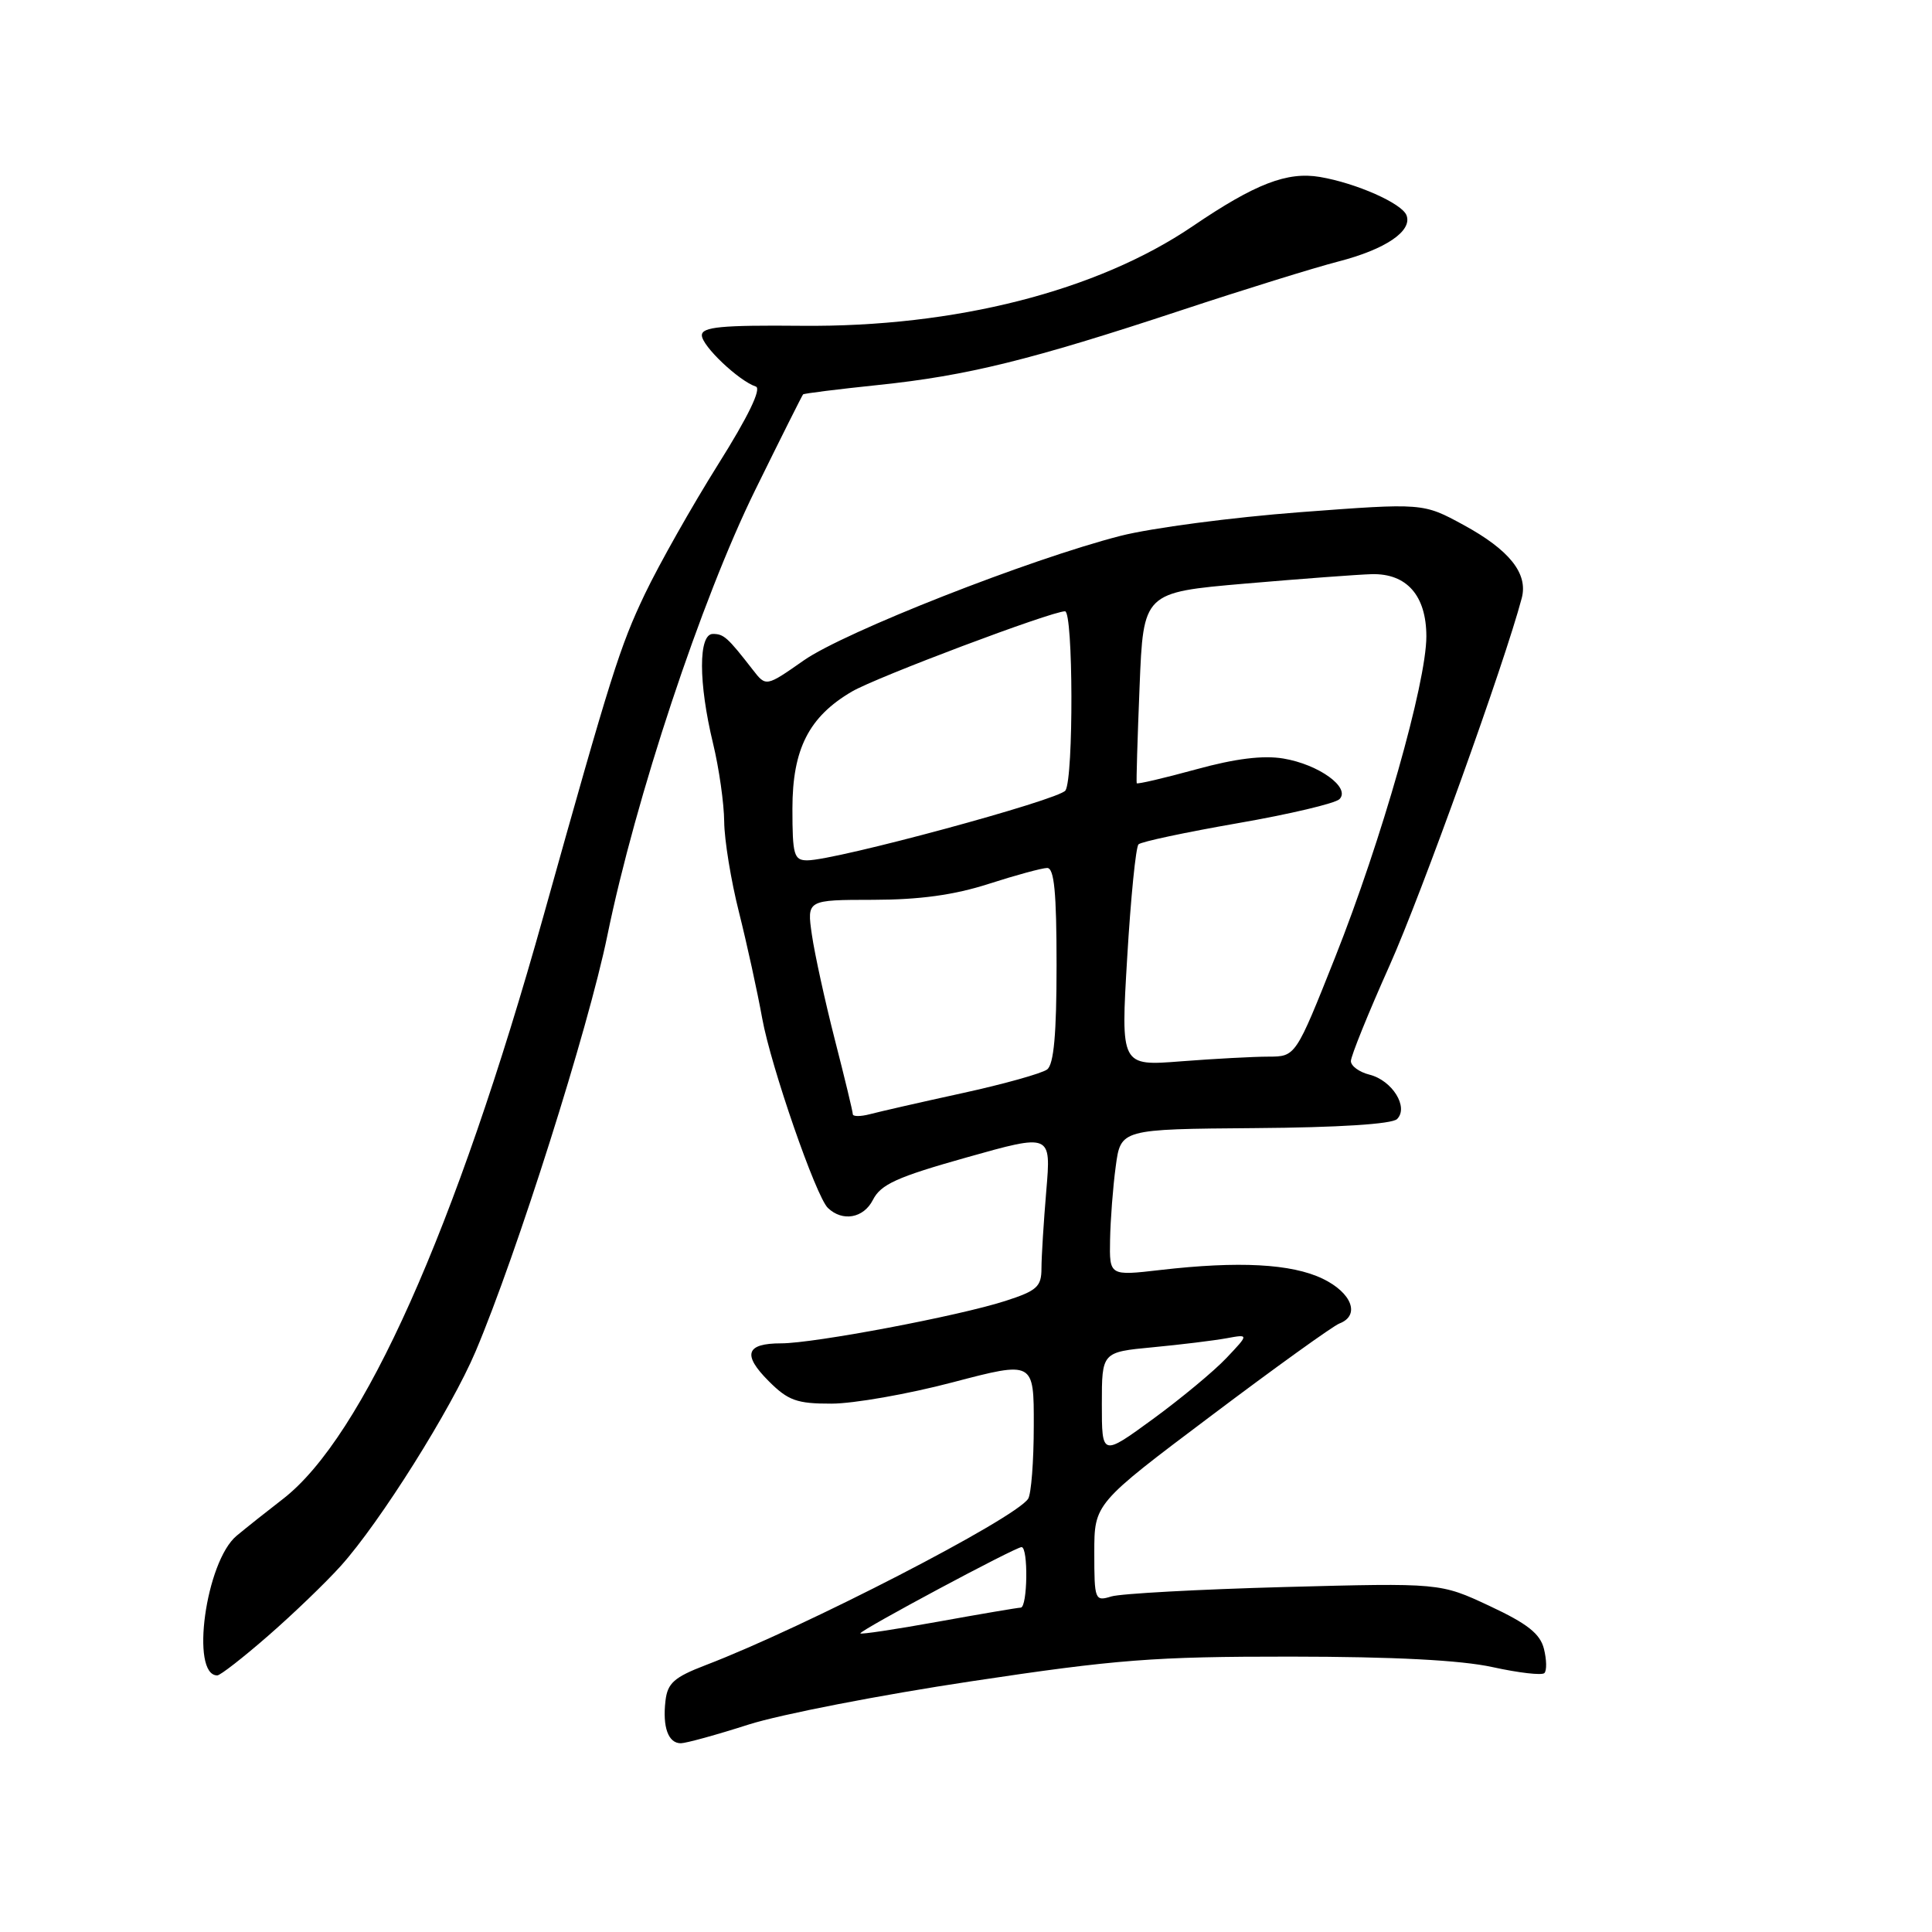 <?xml version="1.0" encoding="UTF-8" standalone="no"?>
<!DOCTYPE svg PUBLIC "-//W3C//DTD SVG 1.1//EN" "http://www.w3.org/Graphics/SVG/1.1/DTD/svg11.dtd" >
<svg xmlns="http://www.w3.org/2000/svg" xmlns:xlink="http://www.w3.org/1999/xlink" version="1.1" viewBox="0 0 256 256">
 <g >
 <path fill="currentColor"
d=" M 99.20 228.51 C 103.44 227.16 116.71 224.58 128.70 222.78 C 147.94 219.88 152.91 219.50 171.00 219.51 C 184.72 219.52 193.57 219.98 197.77 220.90 C 201.23 221.66 204.32 222.02 204.64 221.69 C 204.97 221.36 204.94 219.92 204.58 218.48 C 204.08 216.48 202.39 215.14 197.38 212.80 C 190.84 209.74 190.84 209.74 170.17 210.29 C 158.80 210.60 148.49 211.16 147.25 211.54 C 145.08 212.21 145.00 212.01 145.00 205.74 C 145.00 199.24 145.00 199.24 160.48 187.60 C 168.99 181.19 176.64 175.69 177.48 175.37 C 180.27 174.30 179.14 171.30 175.25 169.43 C 171.12 167.45 164.16 167.08 153.75 168.28 C 147.00 169.06 147.00 169.06 147.09 164.28 C 147.14 161.65 147.47 157.28 147.84 154.56 C 148.50 149.62 148.50 149.62 166.28 149.48 C 177.35 149.40 184.45 148.95 185.12 148.28 C 186.69 146.71 184.48 143.16 181.47 142.40 C 180.11 142.06 179.00 141.25 179.00 140.60 C 179.00 139.94 181.30 134.25 184.12 127.95 C 188.35 118.50 199.37 87.85 201.64 79.25 C 202.50 75.99 200.01 72.87 193.91 69.55 C 188.56 66.64 188.56 66.64 172.24 67.87 C 163.26 68.55 152.58 69.96 148.49 71.00 C 136.43 74.09 111.90 83.73 106.50 87.51 C 101.50 91.01 101.50 91.01 99.75 88.75 C 96.40 84.44 95.91 84.00 94.46 84.00 C 92.53 84.00 92.54 90.47 94.48 98.50 C 95.28 101.80 95.94 106.47 95.96 108.88 C 95.98 111.29 96.86 116.69 97.92 120.88 C 98.97 125.07 100.36 131.41 101.00 134.96 C 102.15 141.31 108.12 158.55 109.70 160.06 C 111.64 161.92 114.43 161.42 115.66 159.00 C 116.71 156.93 118.83 155.97 128.10 153.36 C 139.28 150.21 139.28 150.21 138.64 157.76 C 138.29 161.91 138.00 166.55 138.00 168.07 C 138.00 170.49 137.40 171.03 133.25 172.37 C 127.09 174.37 107.87 178.00 103.51 178.00 C 98.83 178.00 98.34 179.49 101.86 183.01 C 104.43 185.58 105.59 186.00 110.17 185.99 C 113.10 185.99 120.34 184.72 126.25 183.16 C 137.00 180.34 137.00 180.34 136.98 188.92 C 136.98 193.64 136.64 197.99 136.23 198.60 C 134.46 201.26 106.62 215.62 93.50 220.64 C 89.33 222.24 88.45 223.02 88.18 225.36 C 87.77 228.86 88.55 231.00 90.22 230.99 C 90.92 230.98 94.97 229.87 99.20 228.51 Z  M 35.53 216.75 C 38.85 213.86 43.17 209.70 45.15 207.50 C 50.36 201.71 59.79 186.70 63.02 179.07 C 68.49 166.15 77.95 136.28 80.47 124.00 C 84.22 105.70 92.93 79.46 100.05 64.97 C 103.42 58.11 106.29 52.39 106.41 52.26 C 106.54 52.13 111.04 51.57 116.41 51.01 C 128.13 49.79 136.60 47.70 156.50 41.12 C 164.75 38.39 174.13 35.48 177.34 34.65 C 183.59 33.04 187.17 30.61 186.37 28.53 C 185.77 26.95 179.72 24.27 174.91 23.45 C 170.56 22.71 166.33 24.34 158.03 29.98 C 145.38 38.57 126.56 43.36 106.25 43.17 C 95.56 43.07 93.00 43.32 93.00 44.43 C 93.00 45.83 97.88 50.46 100.15 51.22 C 100.94 51.48 99.13 55.22 95.14 61.56 C 91.71 67.03 87.35 74.74 85.45 78.71 C 82.13 85.68 80.98 89.33 72.03 121.31 C 60.39 162.93 48.10 190.43 37.48 198.63 C 35.43 200.21 32.67 202.40 31.35 203.50 C 27.26 206.90 25.18 222.00 28.79 222.00 C 29.19 222.00 32.22 219.64 35.53 216.75 Z  M 114.00 216.43 C 114.00 215.99 134.54 205.00 135.36 205.00 C 136.27 205.00 136.16 213.00 135.25 213.02 C 134.84 213.03 129.89 213.87 124.25 214.89 C 118.61 215.91 114.00 216.60 114.00 216.43 Z  M 146.00 186.06 C 146.00 179.16 146.00 179.16 152.75 178.52 C 156.46 178.17 160.85 177.63 162.50 177.33 C 165.50 176.78 165.50 176.78 162.52 179.93 C 160.88 181.67 156.49 185.31 152.77 188.03 C 146.00 192.97 146.00 192.97 146.00 186.06 Z  M 113.00 147.63 C 113.00 147.30 111.93 142.86 110.62 137.76 C 109.32 132.67 107.95 126.42 107.58 123.87 C 106.91 119.24 106.91 119.24 115.71 119.23 C 121.87 119.22 126.44 118.59 131.00 117.12 C 134.57 115.97 138.06 115.02 138.75 115.01 C 139.69 115.00 140.00 118.24 140.00 127.88 C 140.00 137.00 139.64 141.03 138.75 141.71 C 138.06 142.23 133.00 143.65 127.50 144.85 C 122.00 146.05 116.49 147.31 115.25 147.64 C 114.01 147.96 113.00 147.96 113.00 147.63 Z  M 149.36 126.88 C 149.83 118.97 150.50 112.22 150.86 111.88 C 151.21 111.53 157.12 110.28 163.99 109.08 C 170.86 107.89 176.94 106.45 177.49 105.89 C 178.99 104.36 174.76 101.30 170.06 100.51 C 167.37 100.06 163.69 100.51 158.43 101.96 C 154.20 103.12 150.68 103.94 150.62 103.78 C 150.55 103.63 150.72 97.88 151.00 91.00 C 151.50 78.50 151.50 78.50 165.00 77.33 C 172.43 76.69 179.96 76.13 181.75 76.08 C 186.40 75.96 189.00 78.92 189.00 84.33 C 189.00 90.48 183.05 111.40 176.91 126.85 C 171.68 140.00 171.68 140.00 168.09 140.01 C 166.12 140.01 160.90 140.29 156.50 140.63 C 148.50 141.26 148.50 141.26 149.36 126.88 Z  M 105.00 107.15 C 105.00 99.26 107.18 94.97 112.89 91.63 C 116.16 89.72 139.32 81.00 141.12 81.00 C 142.21 81.00 142.27 103.03 141.18 104.74 C 140.40 105.97 110.74 114.00 106.97 114.00 C 105.20 114.00 105.00 113.30 105.00 107.15 Z "/>
</g>
</svg>